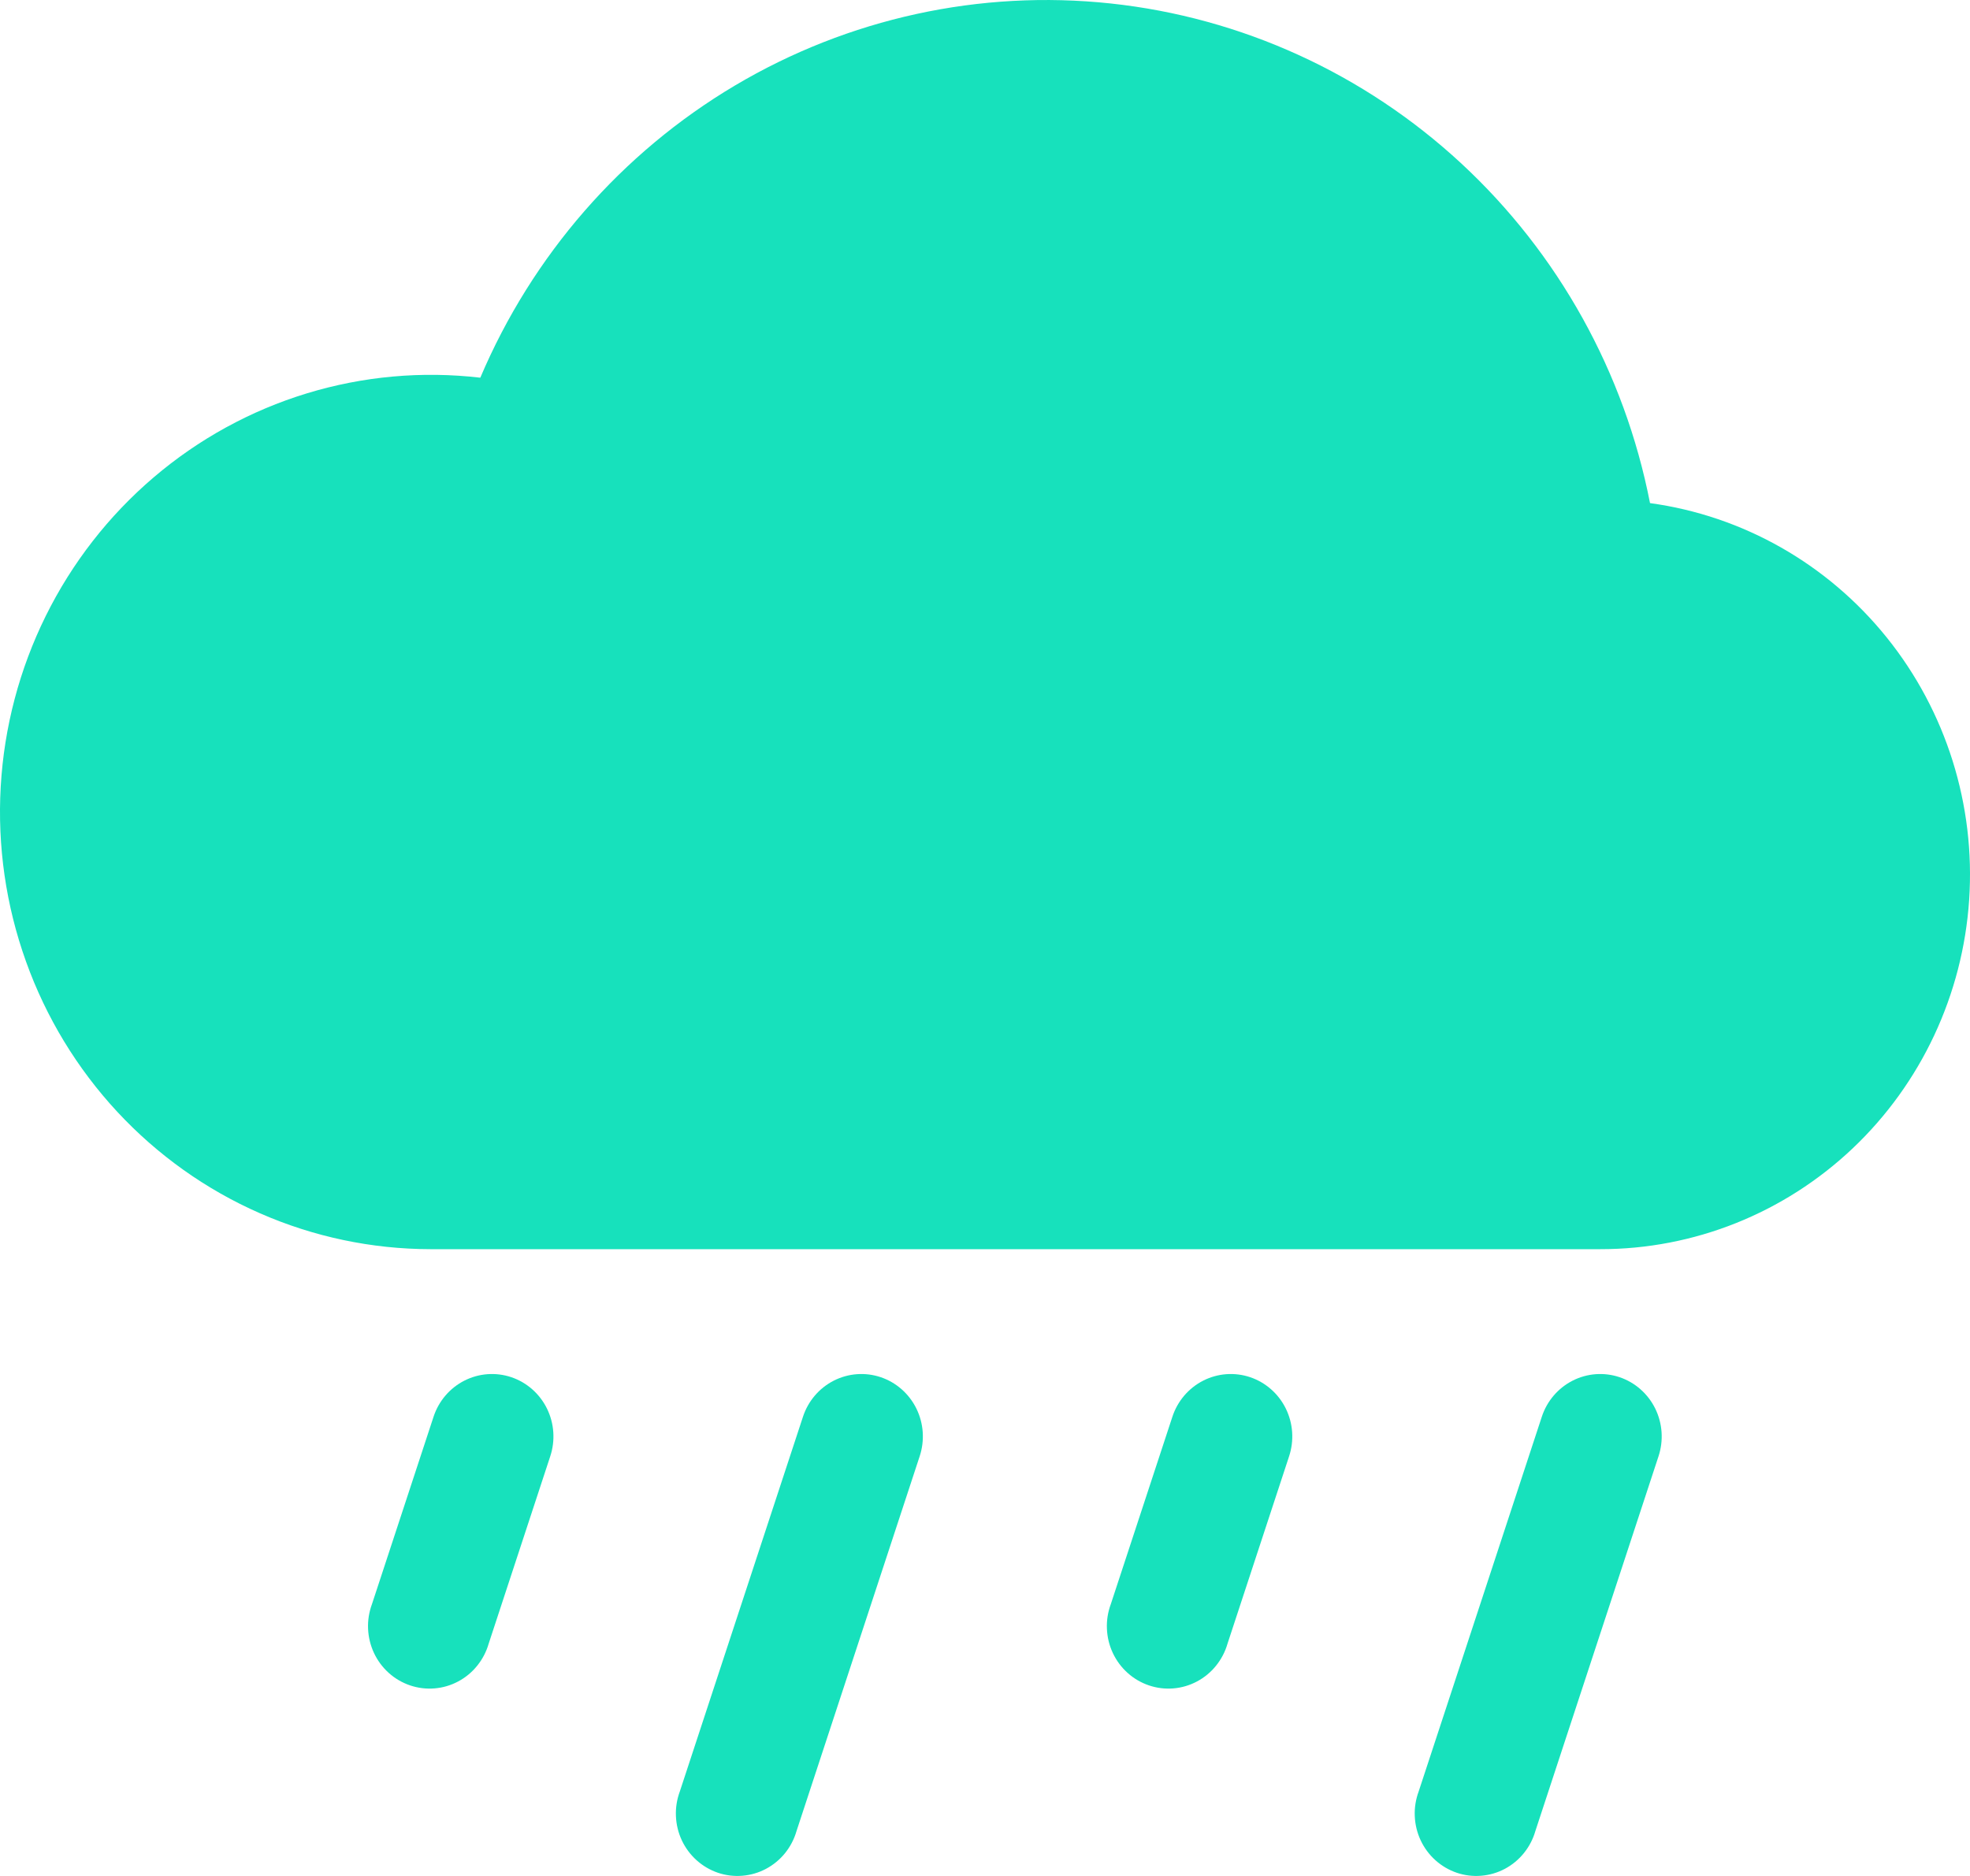 <svg width="63" height="60" viewBox="0 0 63 60" fill="none" xmlns="http://www.w3.org/2000/svg">
<path d="M16.353 44.048C16.598 44.131 16.825 44.262 17.02 44.434C17.216 44.606 17.376 44.816 17.492 45.051C17.607 45.286 17.676 45.541 17.694 45.803C17.712 46.065 17.679 46.328 17.597 46.577L15.628 52.569C15.554 52.827 15.429 53.067 15.261 53.275C15.094 53.483 14.886 53.655 14.652 53.779C14.417 53.904 14.16 53.98 13.896 54.001C13.632 54.023 13.367 53.99 13.115 53.905C12.864 53.82 12.632 53.685 12.434 53.507C12.235 53.329 12.074 53.112 11.96 52.869C11.847 52.627 11.782 52.363 11.771 52.095C11.759 51.826 11.802 51.559 11.895 51.307L13.864 45.315C14.028 44.812 14.383 44.396 14.85 44.158C15.316 43.921 15.857 43.881 16.353 44.048ZM28.167 44.048C28.412 44.131 28.639 44.262 28.834 44.434C29.03 44.606 29.19 44.816 29.306 45.051C29.421 45.286 29.49 45.541 29.508 45.803C29.526 46.065 29.493 46.328 29.411 46.577L25.473 58.562C25.399 58.82 25.274 59.06 25.107 59.268C24.939 59.476 24.731 59.647 24.497 59.772C24.262 59.897 24.005 59.972 23.741 59.993C23.477 60.015 23.212 59.983 22.96 59.898C22.709 59.812 22.477 59.677 22.279 59.499C22.08 59.321 21.919 59.104 21.805 58.862C21.691 58.619 21.627 58.356 21.616 58.087C21.604 57.819 21.647 57.551 21.74 57.299L25.678 45.315C25.842 44.812 26.197 44.396 26.664 44.158C27.131 43.921 27.671 43.881 28.167 44.048ZM39.981 44.048C40.226 44.131 40.453 44.262 40.648 44.434C40.844 44.606 41.004 44.816 41.12 45.051C41.235 45.286 41.304 45.541 41.322 45.803C41.34 46.065 41.307 46.328 41.225 46.577L39.256 52.569C39.182 52.827 39.057 53.067 38.889 53.275C38.722 53.483 38.514 53.655 38.28 53.779C38.045 53.904 37.788 53.98 37.524 54.001C37.26 54.023 36.995 53.99 36.743 53.905C36.492 53.82 36.26 53.685 36.062 53.507C35.863 53.329 35.702 53.112 35.588 52.869C35.474 52.627 35.41 52.363 35.399 52.095C35.387 51.826 35.43 51.559 35.523 51.307L37.492 45.315C37.656 44.812 38.011 44.396 38.478 44.158C38.944 43.921 39.485 43.881 39.981 44.048ZM51.795 44.048C52.04 44.131 52.267 44.262 52.462 44.434C52.658 44.606 52.818 44.816 52.934 45.051C53.049 45.286 53.118 45.541 53.136 45.803C53.154 46.065 53.121 46.328 53.039 46.577L49.101 58.562C49.027 58.82 48.902 59.06 48.734 59.268C48.567 59.476 48.359 59.647 48.125 59.772C47.89 59.897 47.633 59.972 47.369 59.993C47.105 60.015 46.84 59.983 46.588 59.898C46.337 59.812 46.105 59.677 45.907 59.499C45.708 59.321 45.547 59.104 45.433 58.862C45.319 58.619 45.255 58.356 45.244 58.087C45.232 57.819 45.275 57.551 45.368 57.299L49.306 45.315C49.47 44.812 49.825 44.396 50.292 44.158C50.758 43.921 51.299 43.881 51.795 44.048ZM52.767 16.091C51.95 11.909 49.834 8.102 46.731 5.227C43.628 2.352 39.699 0.559 35.52 0.111C31.34 -0.337 27.129 0.583 23.502 2.736C19.875 4.89 17.022 8.164 15.36 12.08C13.497 11.863 11.61 12.033 9.813 12.581C8.017 13.129 6.35 14.043 4.914 15.268C3.479 16.492 2.304 18 1.463 19.701C0.622 21.402 0.132 23.259 0.023 25.159C-0.086 27.058 0.189 28.96 0.83 30.748C1.47 32.537 2.464 34.173 3.75 35.559C5.037 36.944 6.588 38.048 8.309 38.803C10.031 39.559 11.886 39.95 13.761 39.953H51.172C54.17 39.957 57.056 38.804 59.247 36.73C61.438 34.655 62.77 31.813 62.973 28.779C63.176 25.745 62.234 22.747 60.339 20.391C58.444 18.035 55.738 16.498 52.767 16.091Z" fill="#17E1BC"/>
</svg>
